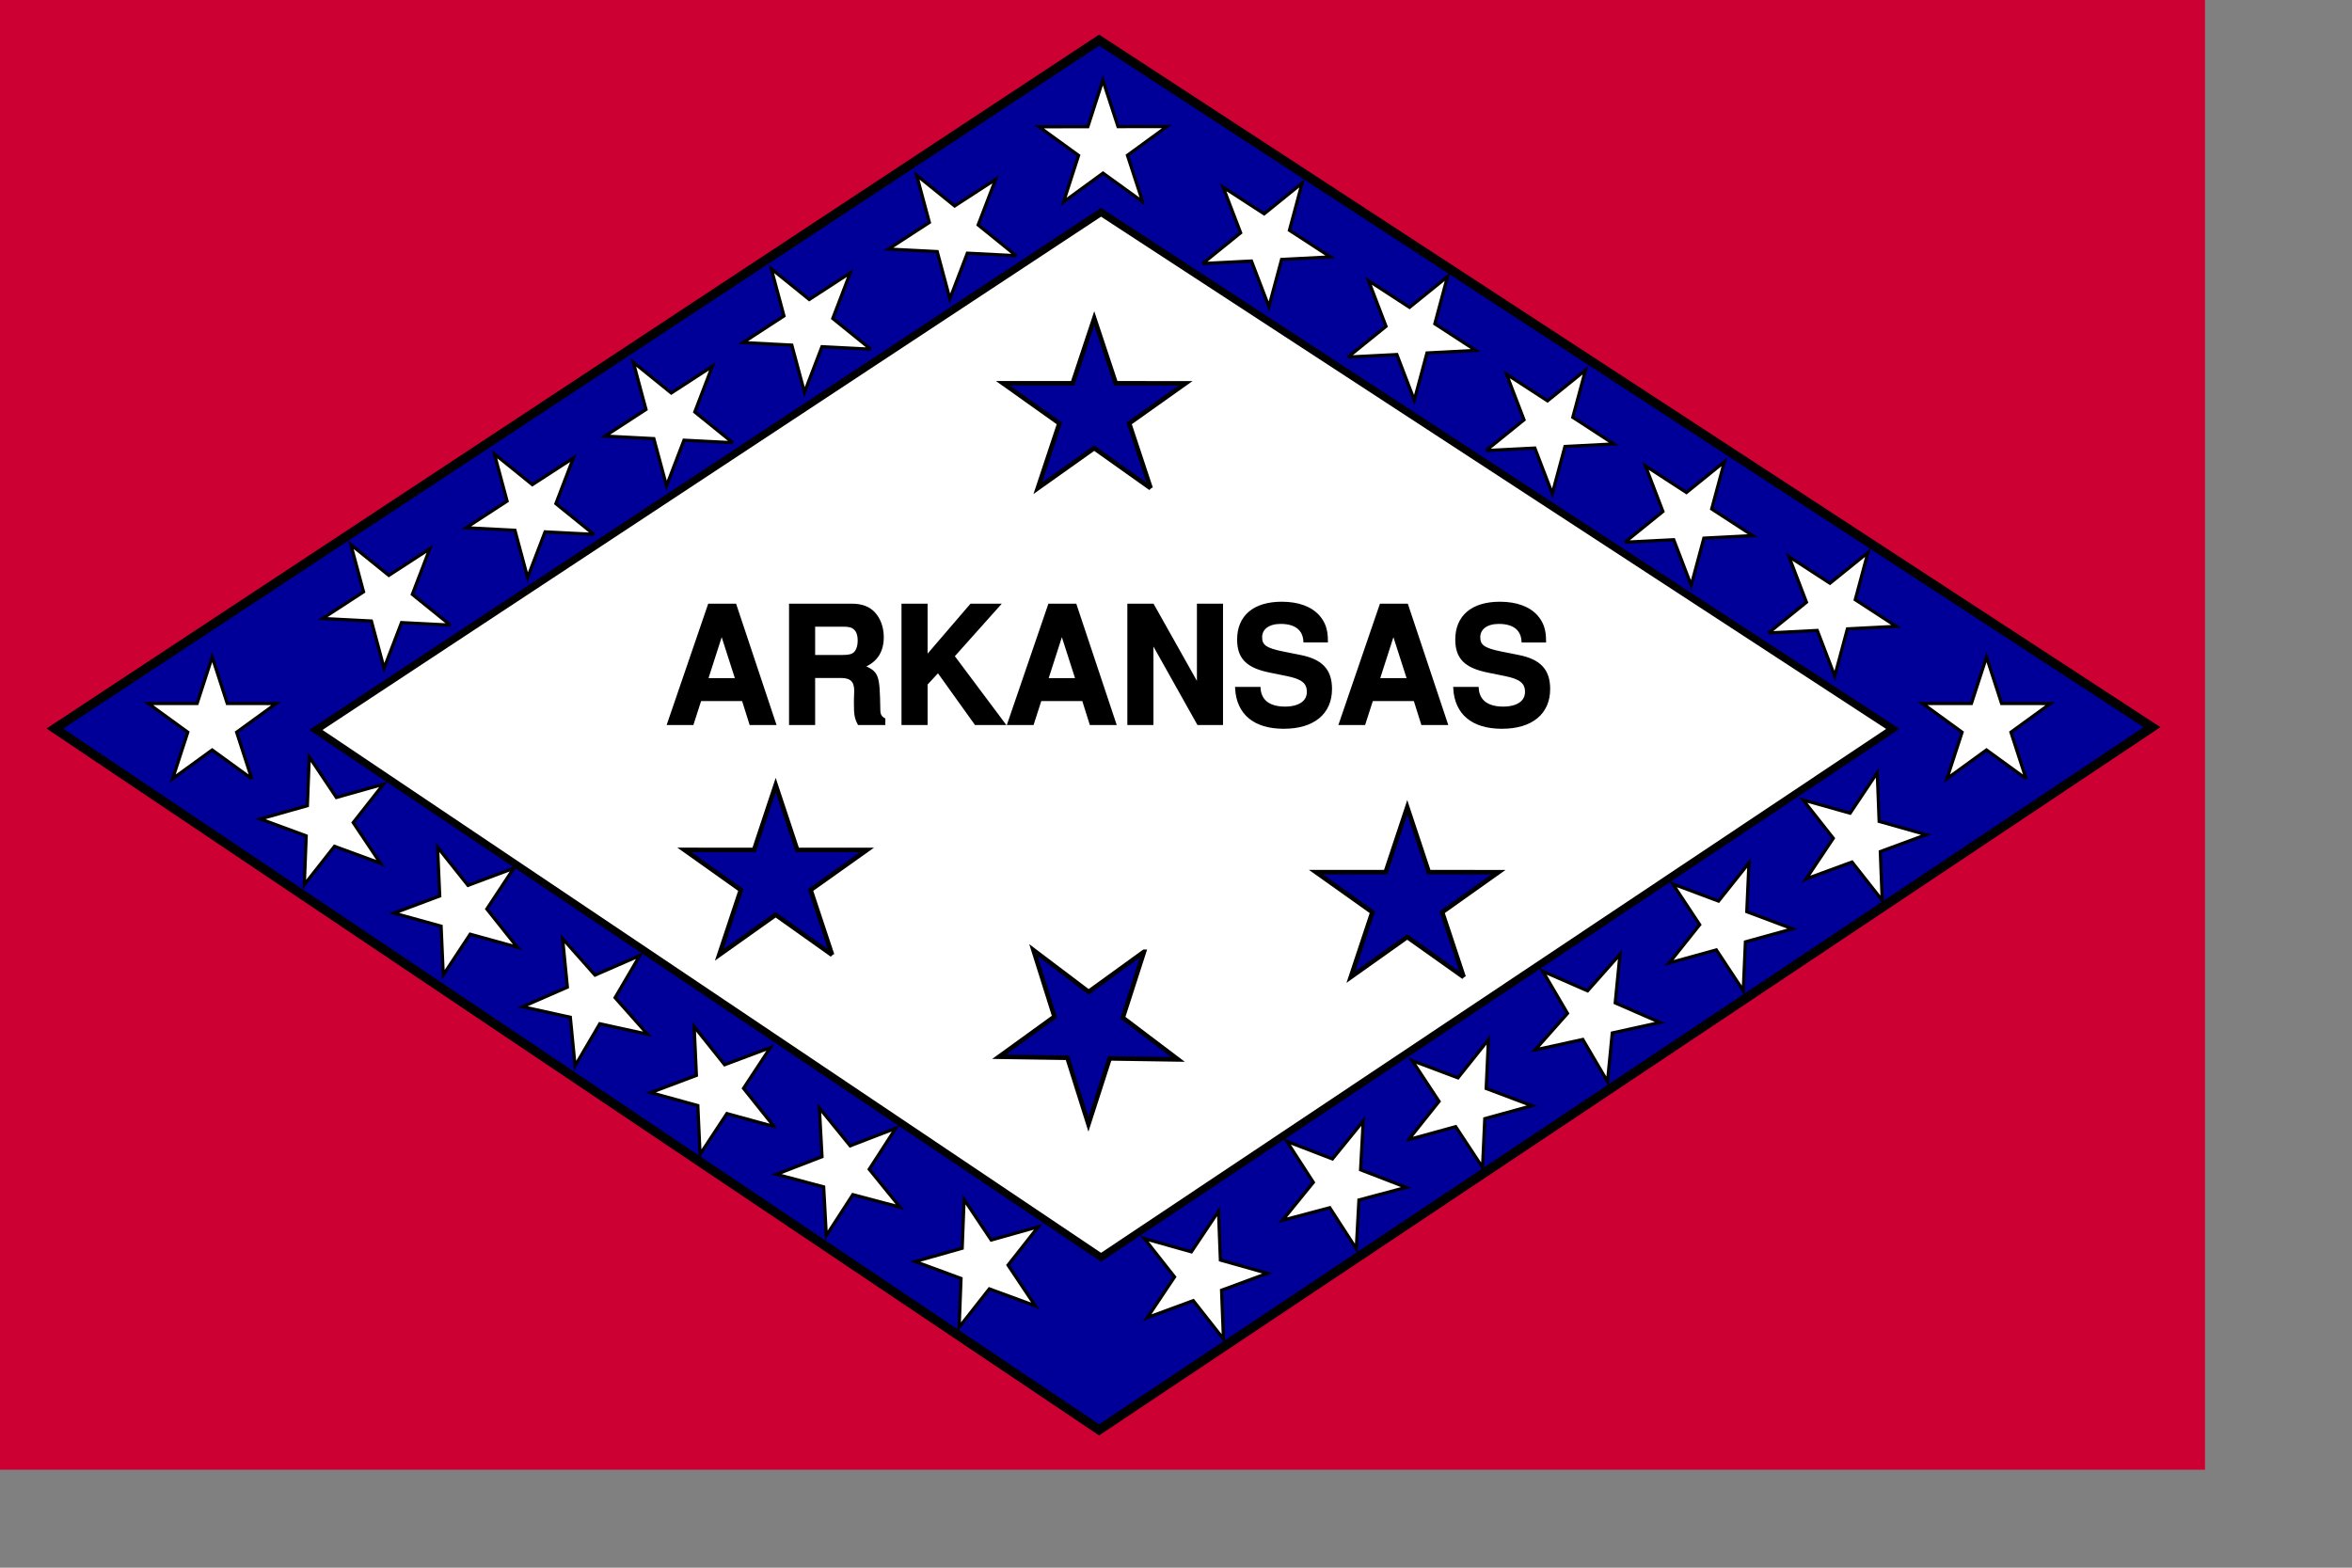 <svg width="210mm" height="140mm" xmlns="http://www.w3.org/2000/svg"><rect width="100%" height="100%" fill="#808080" stroke="none"/><path font-size="12" fill="#c03" fill-rule="evenodd" d="M0 0h744.094v496.063h-744.094z"/><path d="M18.518 245.908l352.387 236.703 355.314-237.164-355.314-231.892-352.387 232.353z" fill="#009" fill-rule="evenodd" stroke="#000" stroke-width="3.126"/><path d="M106.577 246.366l264.98 177.991 267.181-178.337-267.181-174.373-264.98 174.72z" fill="#fff" fill-rule="evenodd" stroke="#000" stroke-width="2.487"/><path font-size="12" fill="#fff" fill-rule="evenodd" stroke="#000" stroke-width="1.081" stroke-dashoffset="5" d="M385.583 68.099l-13.363-9.663-13.311 9.709 5.065-15.683-13.363-9.674 16.492-.029 5.065-15.688 5.117 15.665 16.492-.022-13.311 9.711 5.117 15.674zm-42.675 18.198l-16.469-.846-5.894 15.385-4.275-15.917-16.475-.854 13.826-8.991-4.278-15.921 12.811 10.366 13.83-8.984-5.893 15.387 12.816 10.374zm-49.063 31.563l-16.469-.846-5.894 15.385-4.275-15.917-16.475-.854 13.826-8.991-4.278-15.921 12.811 10.366 13.83-8.984-5.893 15.387 12.816 10.374zm-46.563 31.562l-16.469-.846-5.894 15.385-4.275-15.917-16.475-.854 13.826-8.991-4.278-15.921 12.811 10.366 13.83-8.984-5.893 15.387 12.816 10.374zm-46.875 30.938l-16.469-.846-5.894 15.385-4.275-15.917-16.475-.854 13.826-8.991-4.278-15.921 12.811 10.366 13.83-8.984-5.893 15.387 12.816 10.374zm-48.438 30.625l-16.469-.846-5.894 15.385-4.275-15.917-16.475-.854 13.826-8.991-4.278-15.921 12.811 10.366 13.83-8.984-5.893 15.387 12.816 10.374zm253.874-122.037l16.469-.846 5.894 15.385 4.275-15.917 16.475-.854-13.826-8.991 4.278-15.921-12.811 10.366-13.83-8.984 5.893 15.387-12.816 10.374zm49.063 31.563l16.469-.846 5.894 15.385 4.275-15.917 16.475-.854-13.826-8.991 4.278-15.921-12.811 10.366-13.83-8.984 5.893 15.387-12.816 10.374zm46.563 31.562l16.469-.846 5.894 15.385 4.275-15.917 16.475-.854-13.826-8.991 4.278-15.921-12.811 10.366-13.83-8.984 5.893 15.387-12.816 10.374zm46.875 30.938l16.469-.846 5.894 15.385 4.275-15.917 16.475-.854-13.826-8.991 4.278-15.921-12.811 10.366-13.83-8.984 5.893 15.387-12.816 10.374zm48.438 30.625l16.469-.846 5.894 15.385 4.275-15.917 16.475-.854-13.826-8.991 4.278-15.921-12.811 10.366-13.83-8.984 5.893 15.387-12.816 10.374zm-468.424 77.708l-15.476-5.694-10.193 12.944.64-16.468-15.479-5.704 15.871-4.483.639-16.473 9.158 13.7 15.873-4.476-10.193 12.946 9.161 13.709zm46.203 28.357l-15.897-4.385-9.079 13.748-.734-16.464-15.901-4.394 15.442-5.79-.736-16.469 10.268 12.889 15.444-5.783-9.079 13.75 10.271 12.898zm174.77 121.02l-15.476-5.694-10.193 12.944.64-16.468-15.479-5.704 15.871-4.483.639-16.473 9.158 13.7 15.873-4.476-10.193 12.946 9.161 13.709zm-130.821-91.646l-16.107-3.537-8.339 14.21-1.605-16.402-16.111-3.546 15.114-6.6-1.607-16.407 10.936 12.328 15.117-6.593-8.338 14.211 10.94 12.336zm42.689 31.145l-15.903-4.363-9.06 13.761-.757-16.463-15.907-4.373 15.434-5.812-.759-16.468 10.286 12.875 15.437-5.805-9.06 13.762 10.289 12.884zm42.53 27.228l-15.939-4.232-8.947 13.835-.893-16.457-15.942-4.241 15.385-5.938-.894-16.461 10.392 12.79 15.388-5.932-8.946 13.837 10.395 12.799zm305.768-110.801l15.476-5.694 10.193 12.944-.64-16.468 15.479-5.704-15.871-4.483-.639-16.473-9.158 13.7-15.873-4.476 10.193 12.946-9.161 13.709zm-46.202 28.358l15.897-4.385 9.079 13.748.734-16.464 15.901-4.394-15.442-5.79.736-16.469-10.268 12.889-15.444-5.783 9.079 13.75-10.271 12.898zm-176.097 119.694l15.476-5.694 10.193 12.944-.64-16.468 15.479-5.704-15.871-4.483-.639-16.473-9.158 13.7-15.873-4.476 10.193 12.946-9.161 13.709zm130.822-90.32l16.107-3.537 8.339 14.21 1.605-16.402 16.111-3.546-15.114-6.6 1.607-16.407-10.936 12.328-15.117-6.593 8.338 14.211-10.94 12.336zm-42.69 30.26l15.903-4.363 9.06 13.761.757-16.463 15.907-4.373-15.434-5.812.759-16.468-10.286 12.875-15.437-5.805 9.06 13.762-10.289 12.884zm-42.529 27.229l15.939-4.232 8.947 13.835.893-16.457 15.942-4.241-15.385-5.938.894-16.461-10.392 12.79-15.388-5.932 8.946 13.837-10.395 12.799zm-347.86-149.046l-13.343-9.69-13.331 9.682 5.097-15.673-13.343-9.701 16.492.004 5.097-15.677 5.085 15.675 16.492.012-13.331 9.684 5.085 15.685zm598.754 0l-13.343-9.69-13.331 9.682 5.097-15.673-13.343-9.701 16.492.004 5.097-15.677 5.085 15.675 16.492.012-13.331 9.684 5.085 15.685z"/><path transform="matrix(2.468 .005 -.005 2.413 -2281.724 211.171)" font-size="12" fill="#009" fill-rule="evenodd" stroke="#000" stroke-width=".625" stroke-dashoffset="5" d="M1124.75 46.827l-7.73-5.59-7.7 5.616 2.93-9.072-7.73-5.596 9.54-.017 2.93-9.075 2.96 9.062 9.54-.013-7.7 5.617 2.96 9.067z"/><path transform="matrix(2.468 .005 -.005 2.413 -2494.85 203.671)" font-size="12" fill="#009" fill-rule="evenodd" stroke="#000" stroke-width=".625" stroke-dashoffset="5" d="M1124.75 46.827l-7.73-5.59-7.7 5.616 2.93-9.072-7.73-5.596 9.54-.017 2.93-9.075 2.96 9.062 9.54-.013-7.7 5.617 2.96 9.067z"/><path transform="matrix(2.468 .005 -.005 2.413 -2387.349 46.17)" font-size="12" fill="#009" fill-rule="evenodd" stroke="#000" stroke-width=".625" stroke-dashoffset="5" d="M1124.75 46.827l-7.73-5.59-7.7 5.616 2.93-9.072-7.73-5.596 9.54-.017 2.93-9.075 2.96 9.062 9.54-.013-7.7 5.617 2.96 9.067z"/><path transform="matrix(-.739 -2.355 2.302 -.722 1109.45 3003.858)" font-size="12" fill="#009" fill-rule="evenodd" stroke="#000" stroke-width=".625" stroke-dashoffset="5" d="M1124.75 46.827l-7.73-5.59-7.7 5.616 2.93-9.072-7.73-5.596 9.54-.017 2.93-9.075 2.96 9.062 9.54-.013-7.7 5.617 2.96 9.067z"/><path transform="scale(1 1.037)" d="M521.309 208.684c0-3.551-.795-5.883-2.703-8.003-2.597-2.862-6.89-4.399-12.455-4.399-9.275 0-14.628 4.346-14.628 11.872 0 5.989 3.021 8.904 10.865 10.388l5.406 1.06c5.3 1.007 7.261 2.491 7.261 5.618 0 3.233-2.968 5.194-7.791 5.194-5.406 0-8.427-2.279-8.692-6.413h-7.738c.477 8.268 6.148 12.773 16.006 12.773 9.964 0 15.847-4.664 15.847-12.508 0-6.095-3.074-9.275-10.229-10.653l-6.042-1.166c-5.671-1.113-7.314-2.226-7.314-5.035 0-2.915 2.597-4.77 6.678-4.77 5.035 0 7.844 2.12 8.109 6.042h7.42zm-43.884 19.08l2.544 7.791h8.162l-13.356-38.637h-8.798l-13.727 38.637h8.109l2.597-7.791h14.469zm-2.173-6.625h-10.07l5.035-15.105 5.035 15.105zm-27.56-12.455c0-3.551-.795-5.883-2.703-8.003-2.597-2.862-6.89-4.399-12.455-4.399-9.275 0-14.628 4.346-14.628 11.872 0 5.989 3.021 8.904 10.865 10.388l5.406 1.06c5.3 1.007 7.261 2.491 7.261 5.618 0 3.233-2.968 5.194-7.791 5.194-5.406 0-8.427-2.279-8.692-6.413h-7.738c.477 8.268 6.148 12.773 16.006 12.773 9.964 0 15.847-4.664 15.847-12.508 0-6.095-3.074-9.275-10.229-10.653l-6.042-1.166c-5.671-1.113-7.314-2.226-7.314-5.035 0-2.915 2.597-4.77 6.678-4.77 5.035 0 7.844 2.12 8.109 6.042h7.42zm-43.354 26.871h7.95v-38.637h-7.95v26.288l-15.317-26.288h-8.162v38.637h7.95v-26.712l15.529 26.712zm-38.796-7.791l2.544 7.791h8.162l-13.356-38.637h-8.798l-13.727 38.637h8.109l2.597-7.791h14.469zm-2.173-6.625h-10.07l5.035-15.105 5.035 15.105zm-50.774 1.484l3.975-4.134 12.667 17.066h9.487l-17.066-21.995 15.423-16.642h-9.381l-15.105 16.96v-16.96h-7.95v38.637h7.95v-12.932zm-37.948-2.385h9.116c3.445 0 4.929 1.378 4.929 4.611 0 .318 0 .848-.053 1.537-.053 1.007-.053 1.961-.053 2.544 0 3.604.212 4.77 1.219 6.625h8.533v-1.431c-1.219-.689-1.696-1.484-1.696-3.18-.212-11.395-.424-11.925-5.353-14.045 4.346-1.696 6.519-4.823 6.519-9.54 0-3.074-1.06-5.883-2.915-7.791-1.749-1.802-4.187-2.65-7.473-2.65h-20.723v38.637h7.95v-15.317zm0-6.625v-10.07h9.593c2.279 0 3.233.212 4.187 1.007.954.795 1.431 2.12 1.431 3.922 0 1.855-.53 3.339-1.431 4.134-.848.742-1.908 1.007-4.187 1.007h-9.593zm-23.903 14.151l2.544 7.791h8.162l-13.356-38.637h-8.798l-13.727 38.637h8.109l2.597-7.791h14.469zm-2.173-6.625h-10.07l5.035-15.105 5.035 15.105z" font-size="53" font-weight="bold" stroke="#000" stroke-width=".859" font-family="Nimbus Sans L"/></svg>